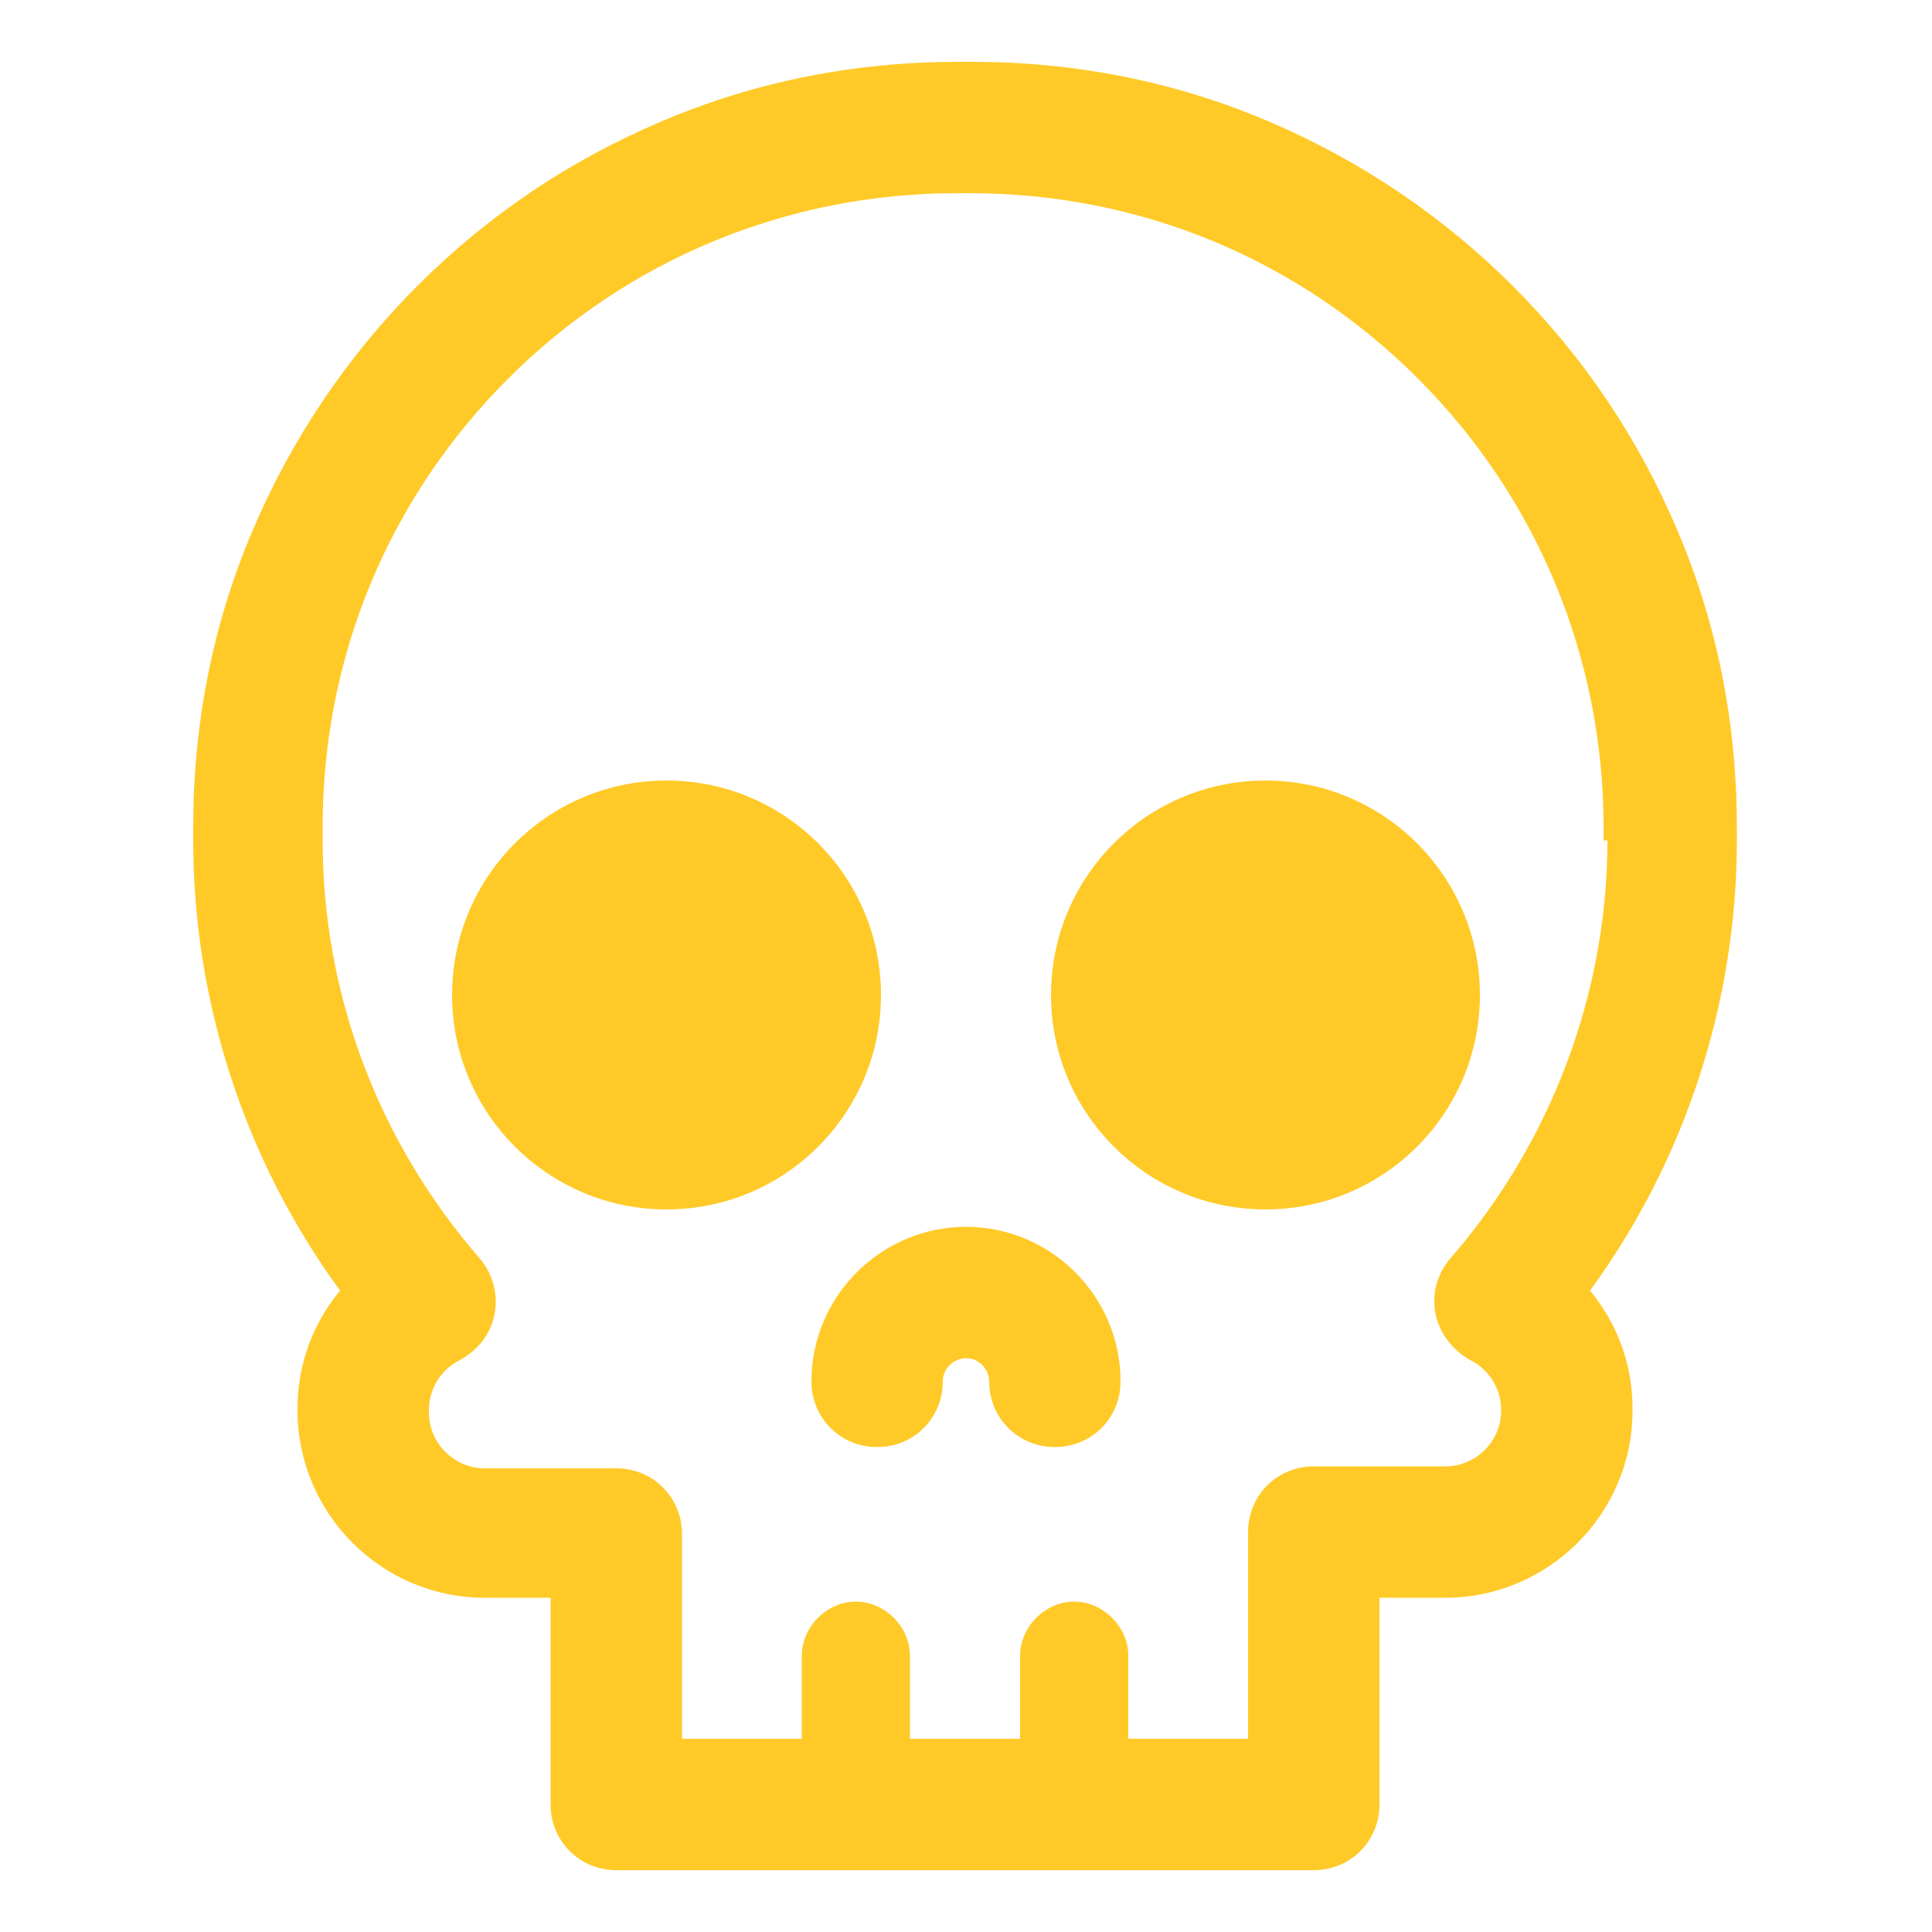 <?xml version="1.0" encoding="utf-8"?>
<!-- Generator: Adobe Illustrator 25.4.1, SVG Export Plug-In . SVG Version: 6.00 Build 0)  -->
<svg version="1.1" id="Capa_1" xmlns="http://www.w3.org/2000/svg" xmlns:xlink="http://www.w3.org/1999/xlink" x="0px" y="0px"
	 viewBox="0 0 100 100" style="enable-background:new 0 0 100 100;" xml:space="preserve">
<style type="text/css">
	.st0{fill:#FFCA28;}
</style>
<g>
	<g>
		<path class="st0" d="M50,63.5c-4.4,0-8,3.6-8,8c0,1.9,1.5,3.4,3.4,3.4s3.4-1.5,3.4-3.4c0-0.7,0.6-1.2,1.2-1.2
			c0.7,0,1.2,0.6,1.2,1.2c0,1.9,1.5,3.4,3.4,3.4s3.4-1.5,3.4-3.4C58,67.1,54.4,63.5,50,63.5z"/>
		<ellipse class="st0" cx="34.5" cy="51.5" rx="11.1" ry="11.1"/>
		<ellipse class="st0" cx="65.5" cy="51.5" rx="11.1" ry="11.1"/>
		<path class="st0" d="M89.9,42.8c0-5.3-1-10.5-3.1-15.4c-2-4.7-4.8-8.9-8.5-12.6c-3.6-3.6-7.9-6.5-12.6-8.5
			c-4.9-2.1-10.1-3.1-15.4-3.1h-0.7c-5.3,0-10.5,1-15.4,3.1c-4.7,2-8.9,4.8-12.6,8.5c-3.6,3.6-6.5,7.9-8.5,12.6
			C11,32.3,10,37.5,10,42.8v0.7c0,8.4,2.7,16.6,7.6,23.3c-1.4,1.7-2.2,3.8-2.2,6.1V73c0,5.3,4.3,9.7,9.7,9.7h3.4v10.7
			c0,1.9,1.5,3.4,3.4,3.4H68c1.9,0,3.4-1.5,3.4-3.4V82.7h3.4c5.3,0,9.7-4.3,9.7-9.7v-0.1c0-2.3-0.8-4.4-2.2-6.1
			c4.9-6.7,7.6-14.9,7.6-23.3V42.8z M83.2,43.5c0,7.9-2.9,15.6-8.1,21.6c-0.7,0.8-1,1.8-0.8,2.9c0.2,1,0.9,1.9,1.8,2.4
			c1,0.5,1.6,1.5,1.6,2.6l0,0c0,1.6-1.3,2.9-2.9,2.9H68c-1.9,0-3.4,1.5-3.4,3.4V90h-6.2v-4.3c0-1.5-1.3-2.8-2.8-2.8
			s-2.8,1.3-2.8,2.8V90h-5.7v-4.3c0-1.5-1.3-2.8-2.8-2.8s-2.8,1.3-2.8,2.8V90h-6.2V79.4c0-1.9-1.5-3.4-3.4-3.4h-6.8
			c-1.6,0-2.9-1.3-2.9-2.9V73c0-1.1,0.6-2.1,1.6-2.6c0.9-0.5,1.6-1.3,1.8-2.4c0.2-1-0.1-2.1-0.8-2.9c-5.2-6-8.1-13.6-8.1-21.6v-0.7
			c0-8.8,3.4-17,9.6-23.2S40.8,10,49.5,10h0.7c8.8,0,17,3.4,23.2,9.6c6.2,6.2,9.6,14.5,9.6,23.2v0.7H83.2z"/>
	</g>
</g>
</svg>
